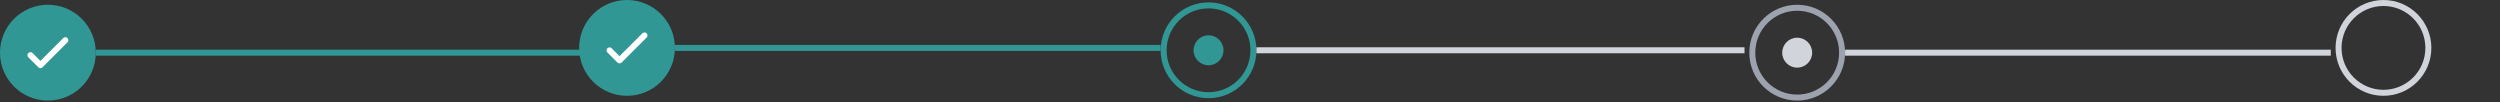 <svg width="1049" height="43" viewBox="0 0 1049 43" fill="none" xmlns="http://www.w3.org/2000/svg">
<rect x="0" y="0" width="1049" height="43" fill="#333333" stroke="none"/>
<circle cx="1000.1" cy="20.1" r="18.843" stroke="#D1D5DB" stroke-width="2.512"/>
<circle cx="754.1" cy="22.1" r="18.843" stroke="#9CA3AF" stroke-width="2.512"/>
<circle cx="754.1" cy="22.1" r="6.281" fill="#D1D5DB"/>
<rect x="774.199" y="20.843" width="203.801" height="2.512" fill="#D1D5DB"/>
<circle cx="507.1" cy="21.1" r="18.843" stroke="#319795" stroke-width="2.512"/>
<circle cx="507.1" cy="21.1" r="6.281" fill="#319795"/>
<rect x="527.199" y="19.843" width="204.801" height="2.512" fill="#D1D5DB"/>
<circle cx="263.1" cy="20.1" r="20.1" fill="#319795"/>
<path d="M255.771 21.146L259.959 25.334L270.427 14.865" stroke="white" stroke-width="2.512" stroke-linecap="round" stroke-linejoin="round"/>
<rect x="283.199" y="18.843" width="203.801" height="2.512" fill="#319795"/>
<circle cx="20.1" cy="22.1" r="20.1" fill="#319795"/>
<path d="M12.771 23.146L16.959 27.334L27.427 16.865" stroke="white" stroke-width="2.512" stroke-linecap="round" stroke-linejoin="round"/>
<rect x="40.199" y="20.843" width="203.801" height="2.512" fill="#319795"/>
</svg>
